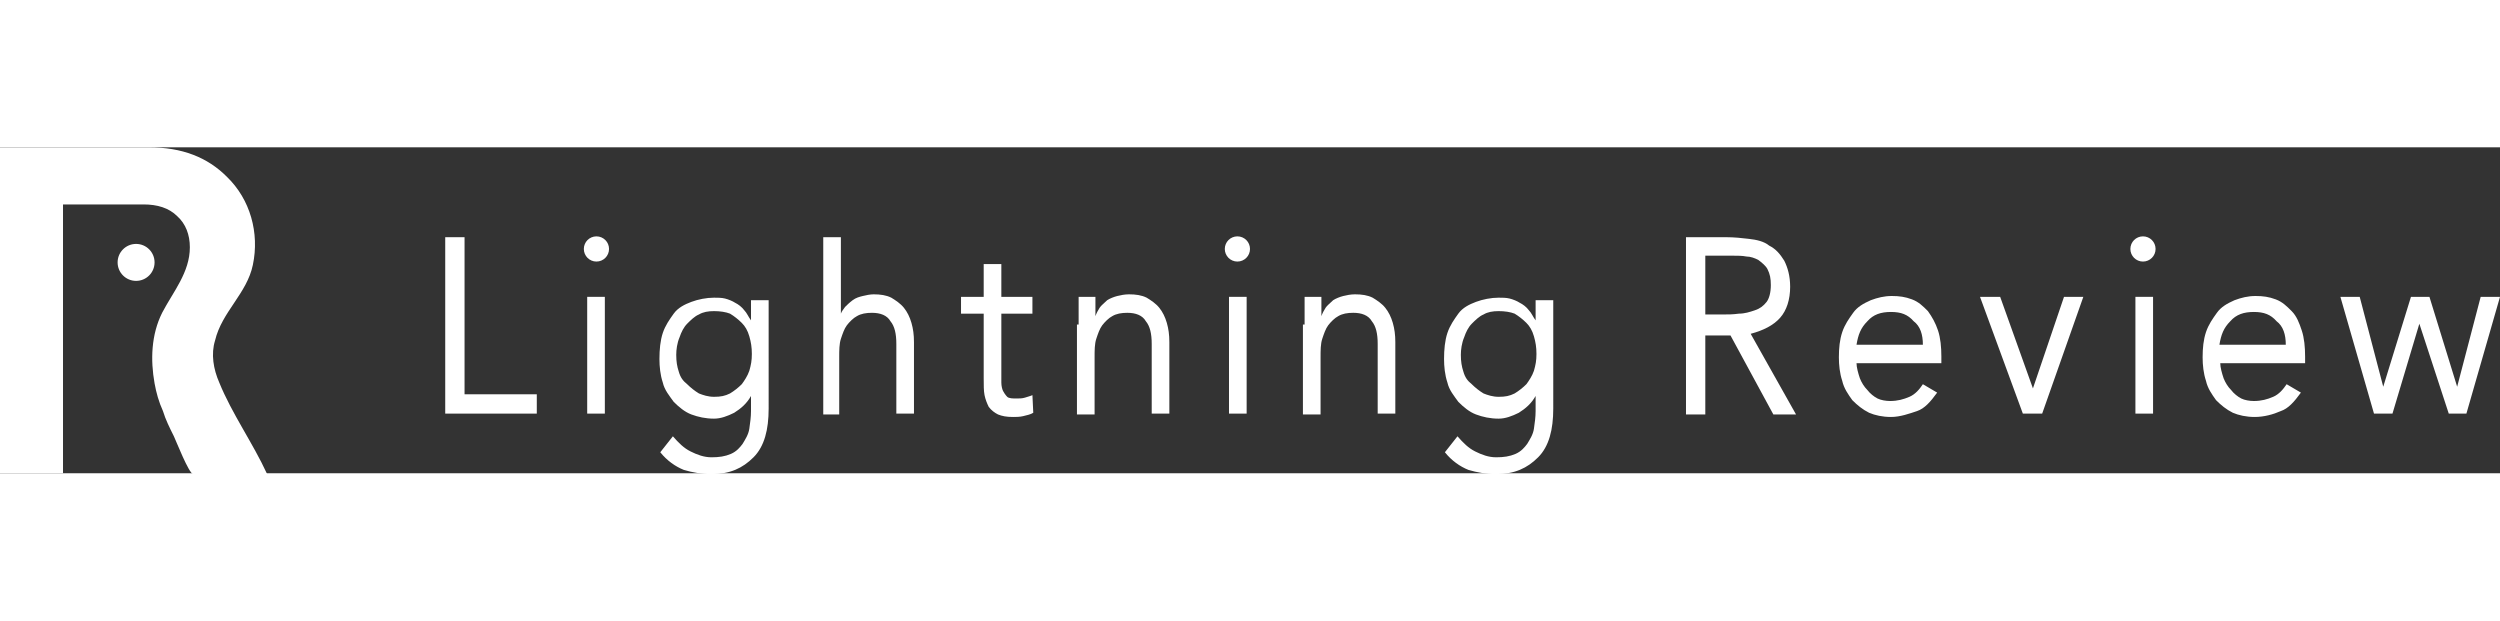 <?xml version="1.0" encoding="utf-8"?>
<!-- Generator: Adobe Illustrator 21.0.2, SVG Export Plug-In . SVG Version: 6.00 Build 0)  -->
<svg version="1.1" id="編集モード" xmlns="http://www.w3.org/2000/svg" xmlns:xlink="http://www.w3.org/1999/xlink" x="0px"
	 y="0px" width="141px" height="35px" viewBox="0 0 297.6 38.8" style="enable-background:new 0 0 297.6 38.8; width: 141px; height: 35px;" xml:space="preserve">
<rect x="0" y="0" width="297.6" height="38.8" fill="#333333" stroke="none"/>
<style type="text/css">
	.st0{fill:#FFFFFF;}
</style>
<g>
	<g>
		<g>
			<path class="st0" d="M53,10.7h2.3v18.7h8.6v2.3H53V10.7z"/>
			<path class="st0" d="M69.9,17.8H72v13.9h-2.1V17.8z"/>
			<path class="st0" d="M91.5,31.1c0,2.5-0.5,4.5-1.8,5.8s-2.8,2-5,2c-1.2,0-2.3-0.2-3.3-0.5c-1-0.4-2-1.1-2.8-2.1l1.5-1.9
				c0.7,0.8,1.3,1.4,2.1,1.8c0.8,0.4,1.6,0.7,2.5,0.7c0.9,0,1.6-0.1,2.3-0.4c0.7-0.3,1.1-0.8,1.4-1.2c0.3-0.5,0.7-1.1,0.8-1.8
				c0.1-0.7,0.2-1.4,0.2-2.1v-1.8l0,0c-0.5,0.9-1.2,1.5-2,2c-0.8,0.4-1.6,0.7-2.4,0.7c-1,0-1.9-0.2-2.7-0.5
				c-0.8-0.3-1.5-0.9-2.1-1.5c-0.5-0.7-1.1-1.4-1.3-2.3c-0.3-0.9-0.4-1.9-0.4-2.8c0-1.1,0.1-2.2,0.4-3.1c0.3-0.9,0.8-1.6,1.3-2.3
				c0.5-0.7,1.3-1.1,2.1-1.4c0.8-0.3,1.8-0.5,2.7-0.5c0.4,0,0.9,0,1.3,0.1c0.4,0.1,0.9,0.3,1.2,0.5c0.4,0.2,0.8,0.5,1.1,0.9
				c0.3,0.3,0.5,0.8,0.8,1.2l0,0v-2.4h2.1V31.1z M80.5,24.7c0,0.8,0.1,1.4,0.3,2c0.2,0.7,0.5,1.1,1,1.5c0.4,0.4,0.9,0.8,1.4,1.1
				c0.5,0.2,1.1,0.4,1.8,0.4c0.8,0,1.3-0.1,1.9-0.4c0.5-0.3,1-0.7,1.4-1.1c0.3-0.4,0.7-1,0.9-1.6c0.2-0.7,0.3-1.2,0.3-2
				c0-0.8-0.1-1.4-0.3-2.1s-0.5-1.2-0.9-1.6c-0.4-0.4-0.9-0.8-1.4-1.1c-0.5-0.2-1.2-0.3-1.9-0.3c-0.7,0-1.3,0.1-1.8,0.4
				c-0.5,0.2-1,0.7-1.4,1.1c-0.4,0.4-0.7,1-0.9,1.6C80.6,23.3,80.5,24.1,80.5,24.7z"/>
			<path class="st0" d="M98,10.7h2.1v9.1l0,0c0.1-0.3,0.3-0.5,0.5-0.8c0.2-0.2,0.5-0.5,0.9-0.8s0.8-0.4,1.2-0.5
				c0.4-0.1,0.9-0.2,1.3-0.2c0.8,0,1.5,0.1,2.1,0.4c0.5,0.3,1.1,0.7,1.5,1.2c0.4,0.5,0.7,1.1,0.9,1.8c0.2,0.7,0.3,1.4,0.3,2.3v8.5
				h-2.1v-8.3c0-1.2-0.2-2.1-0.7-2.7c-0.4-0.7-1.2-1-2.2-1c-0.7,0-1.3,0.1-1.8,0.4c-0.4,0.2-0.9,0.7-1.2,1.1c-0.3,0.4-0.5,1-0.7,1.6
				s-0.2,1.4-0.2,2.2v6.8H98L98,10.7L98,10.7z"/>
			<path class="st0" d="M122.9,19.8h-3.7v6.9c0,0.4,0,0.9,0,1.3s0.1,0.8,0.2,1c0.1,0.2,0.3,0.5,0.5,0.7c0.2,0.2,0.7,0.2,1.1,0.2
				c0.3,0,0.7,0,1-0.1s0.7-0.2,0.9-0.3l0.1,2.1c-0.3,0.2-0.8,0.3-1.2,0.4c-0.4,0.1-0.9,0.1-1.2,0.1c-0.8,0-1.3-0.1-1.8-0.3
				c-0.4-0.2-0.8-0.5-1.1-0.9c-0.2-0.4-0.4-0.9-0.5-1.4c-0.1-0.5-0.1-1.2-0.1-2v-7.7h-2.7v-2h2.7v-3.9h2.1v3.9h3.7
				C122.9,17.8,122.9,19.8,122.9,19.8z"/>
			<path class="st0" d="M128.4,21.1c0-0.7,0-1.2,0-1.8s0-1.1,0-1.5h2c0,0.3,0,0.8,0,1.1s0,0.8,0,1.2l0,0c0.1-0.3,0.3-0.7,0.5-1
				c0.2-0.3,0.5-0.5,0.9-0.9c0.3-0.2,0.8-0.4,1.2-0.5c0.4-0.1,0.9-0.2,1.4-0.2c0.8,0,1.5,0.1,2.1,0.4c0.5,0.3,1.1,0.7,1.5,1.2
				c0.4,0.5,0.7,1.1,0.9,1.8c0.2,0.7,0.3,1.4,0.3,2.3v8.5h-2.1v-8.3c0-1.2-0.2-2.1-0.7-2.7c-0.4-0.7-1.2-1-2.2-1
				c-0.7,0-1.3,0.1-1.8,0.4c-0.4,0.2-0.9,0.7-1.2,1.1c-0.3,0.4-0.5,1-0.7,1.6s-0.2,1.4-0.2,2.2v6.8h-2.1V21.1z"/>
			<path class="st0" d="M146.3,17.8h2.1v13.9h-2.1V17.8z"/>
			<path class="st0" d="M155.3,21.1c0-0.7,0-1.2,0-1.8s0-1.1,0-1.5h2c0,0.3,0,0.8,0,1.1s0,0.8,0,1.2l0,0c0.1-0.3,0.3-0.7,0.5-1
				c0.2-0.3,0.5-0.5,0.9-0.9c0.3-0.2,0.8-0.4,1.2-0.5c0.4-0.1,0.9-0.2,1.4-0.2c0.8,0,1.5,0.1,2.1,0.4c0.5,0.3,1.1,0.7,1.5,1.2
				c0.4,0.5,0.7,1.1,0.9,1.8c0.2,0.7,0.3,1.4,0.3,2.3v8.5H164v-8.3c0-1.2-0.2-2.1-0.7-2.7c-0.4-0.7-1.2-1-2.2-1
				c-0.7,0-1.3,0.1-1.8,0.4c-0.4,0.2-0.9,0.7-1.2,1.1s-0.5,1-0.7,1.6s-0.2,1.4-0.2,2.2v6.8h-2.1V21.1z"/>
			<path class="st0" d="M184.9,31.1c0,2.5-0.5,4.5-1.8,5.8s-2.8,2-5,2c-1.2,0-2.3-0.2-3.3-0.5c-1-0.4-2-1.1-2.8-2.1l1.5-1.9
				c0.7,0.8,1.3,1.4,2.1,1.8c0.8,0.4,1.6,0.7,2.5,0.7c0.9,0,1.6-0.1,2.3-0.4c0.7-0.3,1.1-0.8,1.4-1.2c0.3-0.5,0.7-1.1,0.8-1.8
				c0.1-0.7,0.2-1.4,0.2-2.1v-1.8l0,0c-0.5,0.9-1.2,1.5-2,2c-0.8,0.4-1.6,0.7-2.4,0.7c-1,0-1.9-0.2-2.7-0.5
				c-0.8-0.3-1.5-0.9-2.1-1.5c-0.5-0.7-1.1-1.4-1.3-2.3c-0.3-0.9-0.4-1.9-0.4-2.8c0-1.1,0.1-2.2,0.4-3.1c0.3-0.9,0.8-1.6,1.3-2.3
				c0.5-0.7,1.3-1.1,2.1-1.4c0.8-0.3,1.8-0.5,2.7-0.5c0.4,0,0.9,0,1.3,0.1c0.4,0.1,0.9,0.3,1.2,0.5c0.4,0.2,0.8,0.5,1.1,0.9
				c0.3,0.3,0.5,0.8,0.8,1.2l0,0v-2.4h2.1L184.9,31.1L184.9,31.1z M173.9,24.7c0,0.8,0.1,1.4,0.3,2c0.2,0.7,0.5,1.1,1,1.5
				c0.4,0.4,0.9,0.8,1.4,1.1c0.5,0.2,1.1,0.4,1.8,0.4c0.8,0,1.3-0.1,1.9-0.4c0.5-0.3,1-0.7,1.4-1.1c0.3-0.4,0.7-1,0.9-1.6
				c0.2-0.7,0.3-1.2,0.3-2c0-0.8-0.1-1.4-0.3-2.1c-0.2-0.7-0.5-1.2-0.9-1.6c-0.4-0.4-0.9-0.8-1.4-1.1c-0.5-0.2-1.2-0.3-1.9-0.3
				c-0.7,0-1.3,0.1-1.8,0.4c-0.5,0.2-1,0.7-1.4,1.1c-0.4,0.4-0.7,1-0.9,1.6C174,23.3,173.9,24.1,173.9,24.7z"/>
			<path class="st0" d="M200.7,10.7h4.8c0.9,0,1.9,0.1,2.7,0.2c0.9,0.1,1.8,0.3,2.4,0.8c0.8,0.4,1.3,1,1.8,1.8
				c0.4,0.8,0.7,1.8,0.7,3.1c0,1.5-0.4,2.8-1.2,3.7c-0.8,0.9-2,1.5-3.5,1.9l5.4,9.6h-2.7l-5.1-9.4H203v9.4h-2.3L200.7,10.7
				L200.7,10.7z M203,19.9h2c0.7,0,1.3,0,2-0.1c0.7,0,1.3-0.2,1.9-0.4s1-0.5,1.4-1c0.3-0.4,0.5-1.1,0.5-2c0-0.8-0.1-1.3-0.4-1.9
				c-0.2-0.4-0.7-0.8-1.1-1.1c-0.4-0.2-0.9-0.4-1.4-0.4c-0.5-0.1-1.1-0.1-1.6-0.1H203L203,19.9L203,19.9z"/>
			<path class="st0" d="M230.6,29.2c-0.8,1.1-1.5,1.9-2.4,2.2c-0.9,0.3-2,0.7-3.1,0.7c-1,0-1.9-0.2-2.6-0.5c-0.8-0.4-1.4-0.9-2-1.5
				c-0.5-0.7-1-1.4-1.2-2.3c-0.3-0.9-0.4-1.9-0.4-2.8c0-1.1,0.1-2.1,0.4-3c0.3-0.9,0.8-1.6,1.3-2.3s1.2-1.1,2.1-1.5
				c0.8-0.3,1.6-0.5,2.5-0.5c0.9,0,1.6,0.1,2.4,0.4c0.8,0.3,1.3,0.8,1.9,1.4c0.5,0.7,0.9,1.4,1.2,2.3c0.3,0.9,0.4,2,0.4,3.1v0.8
				h-10.1c0,0.5,0.2,1.2,0.4,1.8c0.2,0.5,0.5,1,0.9,1.4c0.3,0.4,0.8,0.8,1.2,1s1,0.3,1.5,0.3c0.9,0,1.6-0.2,2.3-0.5
				c0.7-0.3,1.2-0.9,1.6-1.5L230.6,29.2z M228.9,23.5c0-1.2-0.3-2.2-1.1-2.8c-0.7-0.8-1.5-1.1-2.7-1.1s-2.1,0.3-2.8,1.1
				c-0.8,0.8-1.1,1.6-1.3,2.8H228.9z"/>
			<path class="st0" d="M243.1,31.7h-2.3l-5.1-13.9h2.4l3.9,10.9l0,0l3.7-10.9h2.3L243.1,31.7z"/>
			<rect x="254.2" y="17.8" class="st0" width="2.1" height="13.9"/>
			<circle class="st0" cx="255.1" cy="12.1" r="1.5"/>
			<circle class="st0" cx="147.3" cy="12.1" r="1.5"/>
			<path class="st0" d="M273.9,29.2c-0.8,1.1-1.5,1.9-2.4,2.2c-0.9,0.4-2,0.7-3.1,0.7c-1,0-1.9-0.2-2.6-0.5c-0.8-0.4-1.4-0.9-2-1.5
				c-0.5-0.7-1-1.4-1.2-2.3c-0.3-0.9-0.4-1.9-0.4-2.8c0-1.1,0.1-2.1,0.4-3c0.3-0.9,0.8-1.6,1.3-2.3s1.2-1.1,2.1-1.5
				c0.8-0.3,1.6-0.5,2.5-0.5s1.6,0.1,2.4,0.4c0.8,0.3,1.3,0.8,1.9,1.4s0.9,1.4,1.2,2.3c0.3,0.9,0.4,2,0.4,3.1v0.8h-10.1
				c0,0.5,0.2,1.2,0.4,1.8c0.2,0.5,0.5,1,0.9,1.4c0.3,0.4,0.8,0.8,1.2,1s1,0.3,1.5,0.3c0.9,0,1.6-0.2,2.3-0.5
				c0.7-0.3,1.2-0.9,1.6-1.5L273.9,29.2z M272.1,23.5c0-1.2-0.3-2.2-1.1-2.8c-0.7-0.8-1.5-1.1-2.7-1.1c-1.2,0-2.1,0.3-2.8,1.1
				c-0.8,0.8-1.1,1.6-1.3,2.8H272.1z"/>
			<path class="st0" d="M293.6,31.7h-2.1L288,21l0,0l-3.2,10.7h-2.2l-4-13.9h2.3l2.8,10.7l0,0l3.3-10.7h2.2l3.3,10.7l0,0l2.8-10.7
				h2.3L293.6,31.7z"/>
			<circle class="st0" cx="71" cy="12.1" r="1.5"/>
		</g>
	</g>
	<g>
		<circle class="st0" cx="16.2" cy="13.7" r="2.2"/>
		<path class="st0" d="M26.1,28c-0.7-1.6-1-3.4-0.5-5c0.8-3.4,3.8-5.6,4.5-9c0.8-3.8-0.3-7.8-3.1-10.5C24.7,1.2,21.7,0,17.7,0H0
			v38.8h7.5V6.8h9.6c1.6,0,3,0.4,4,1.4c1,0.9,1.5,2.2,1.5,3.7c0,3-2,5.3-3.3,7.8c-1.3,2.6-1.4,5.6-0.9,8.4c0.2,1.1,0.5,2.2,1,3.3
			c0.3,1,0.8,2,1.3,3c0.2,0.4,1.8,4.5,2.3,4.5h8.8C30.1,35.2,27.6,31.7,26.1,28z"/>
	</g>
</g>
</svg>
